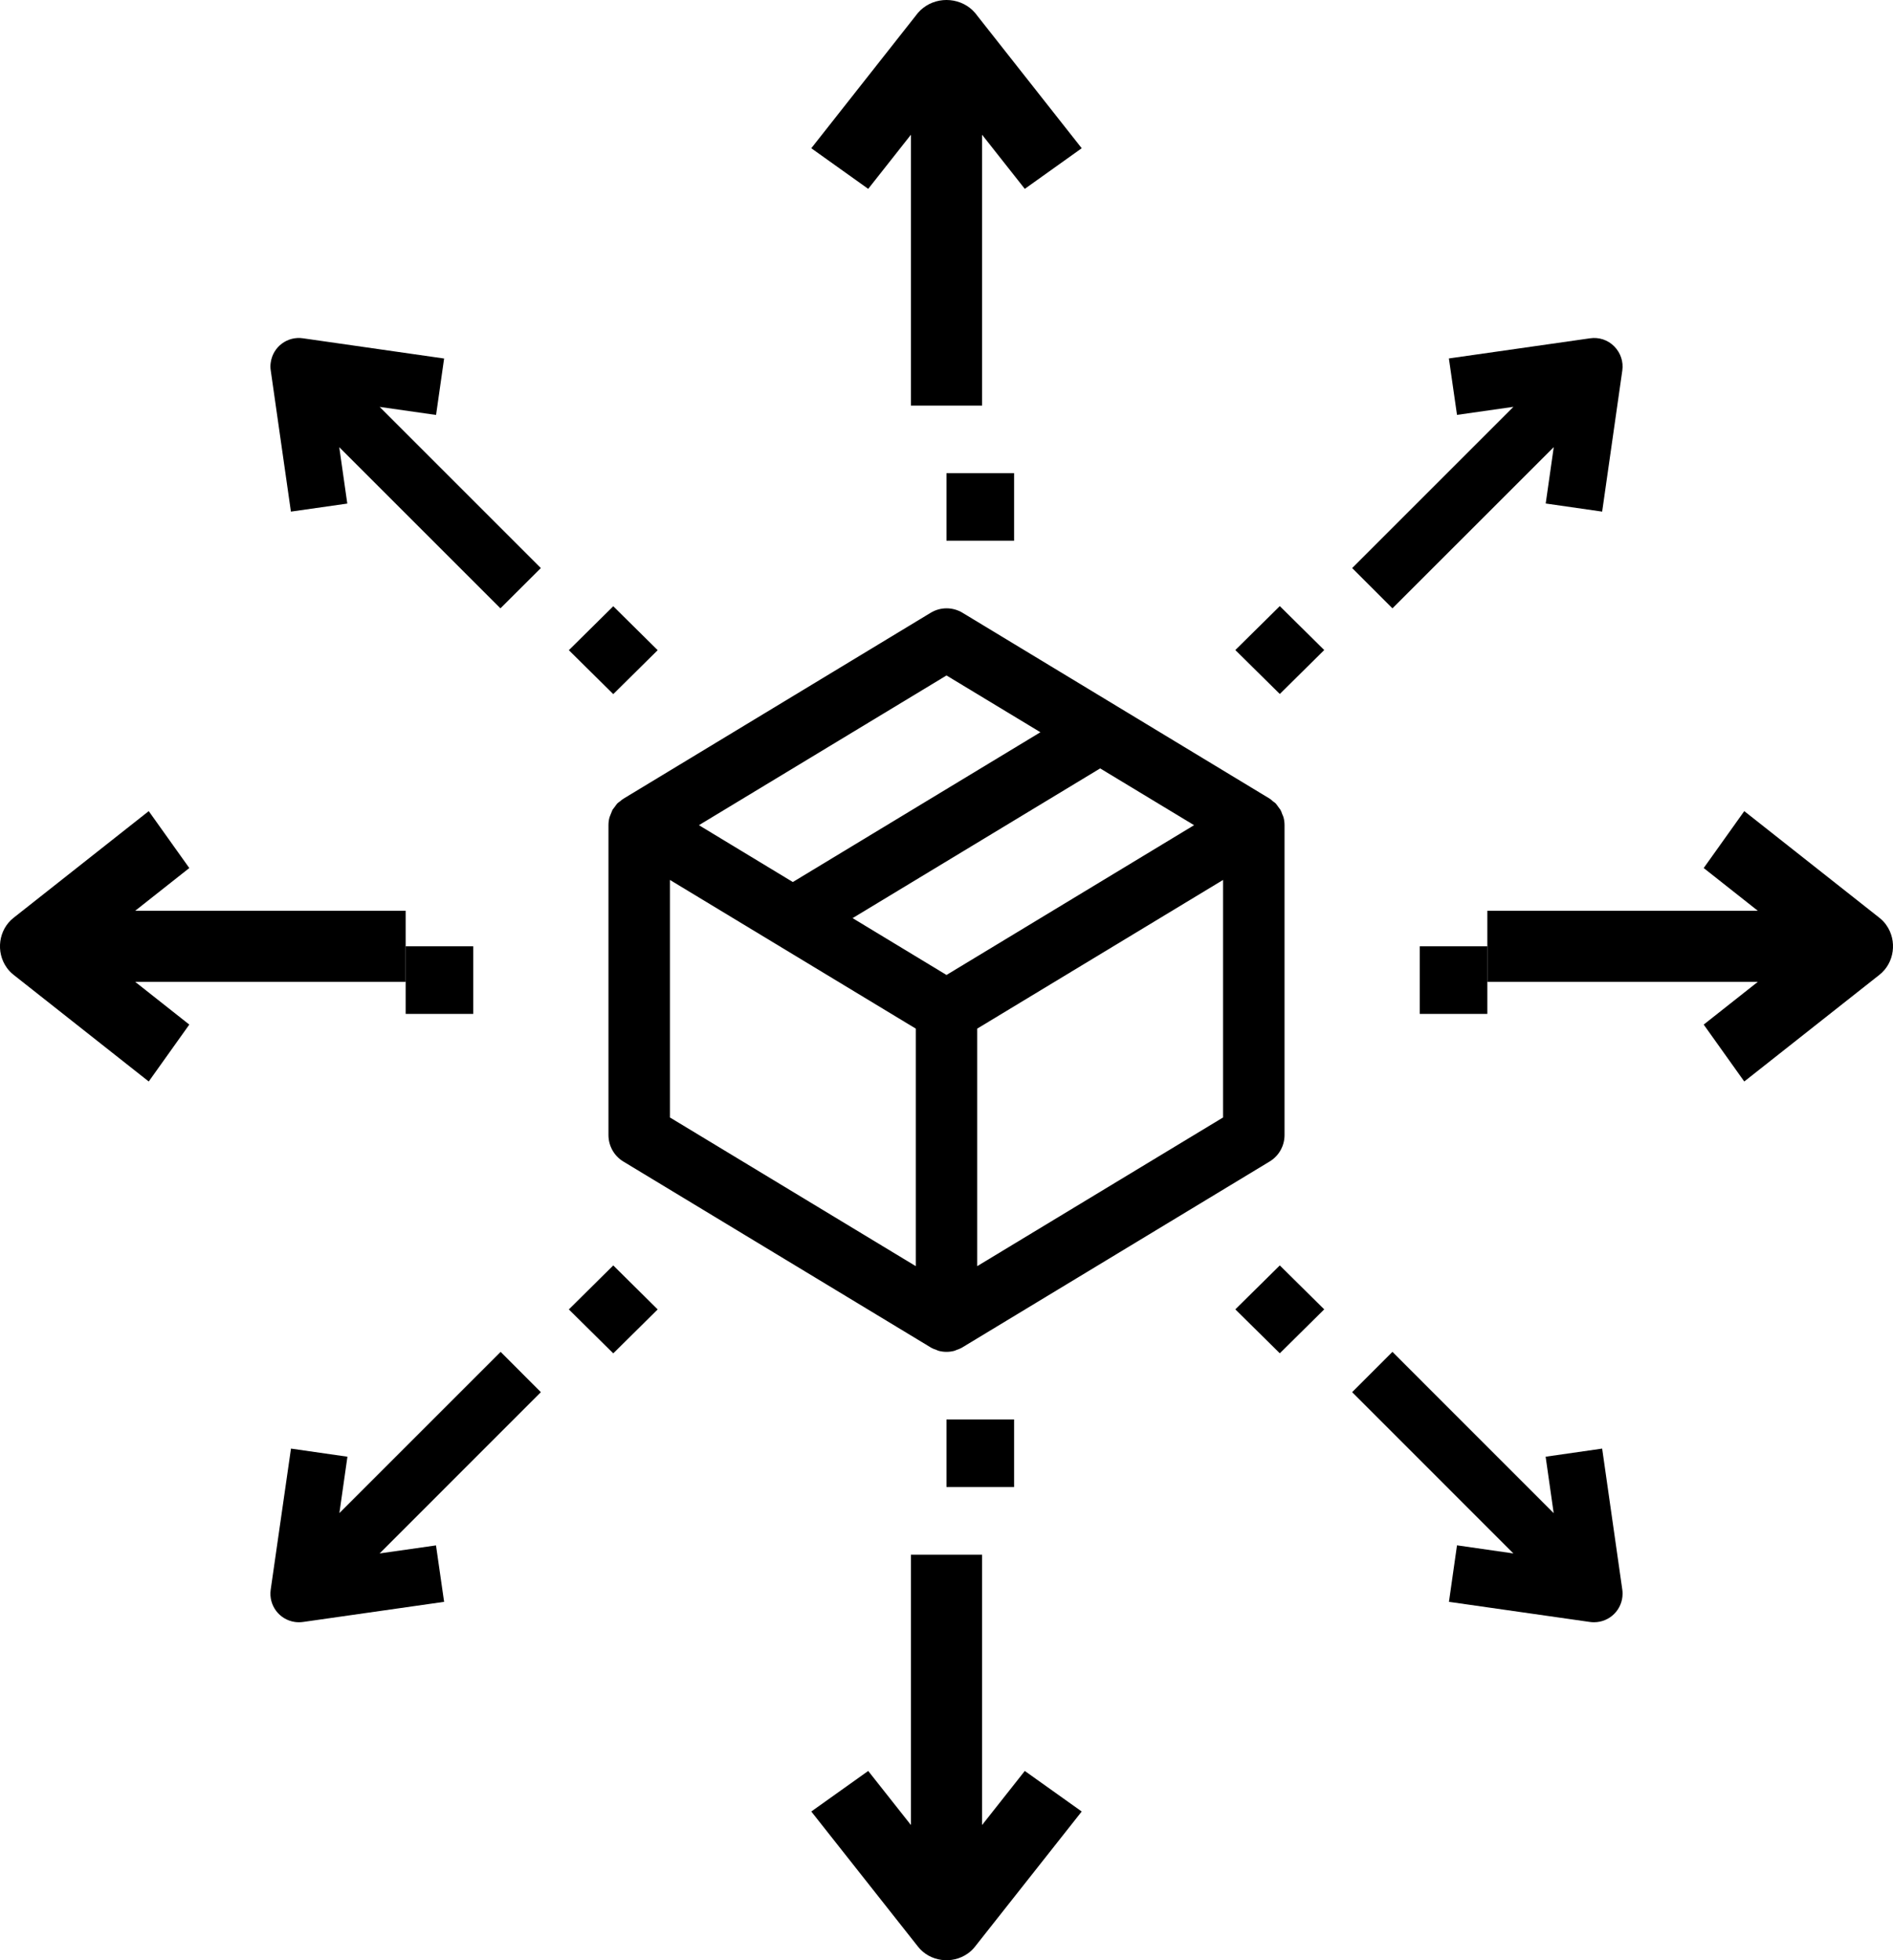 <svg width="28" height="29" viewBox="0 0 28 29" xmlns="http://www.w3.org/2000/svg"><path fill-rule="evenodd" clip-rule="evenodd" d="M18.984 12.089C18.979 12.075 18.974 12.061 18.967 12.048C18.96 12.025 18.951 12.002 18.939 11.98C18.93 11.966 18.919 11.952 18.908 11.938C18.896 11.92 18.883 11.903 18.869 11.886C18.855 11.874 18.841 11.863 18.826 11.853C18.812 11.839 18.797 11.827 18.781 11.816L14.236 9.065C14.091 8.978 13.911 8.978 13.767 9.065L9.222 11.816C9.205 11.827 9.189 11.839 9.174 11.853C9.159 11.863 9.145 11.874 9.131 11.886C9.117 11.903 9.104 11.92 9.092 11.938C9.081 11.951 9.07 11.966 9.06 11.98C9.05 12.002 9.041 12.024 9.033 12.046C9.027 12.06 9.021 12.075 9.016 12.09C9.005 12.128 9 12.168 9 12.208V16.792C9 16.953 9.084 17.102 9.22 17.184L13.766 19.934L13.771 19.937L13.776 19.94C13.8 19.953 13.825 19.963 13.851 19.971C13.855 19.973 13.86 19.975 13.864 19.977C13.87 19.98 13.876 19.982 13.882 19.984C13.959 20.005 14.041 20.005 14.118 19.984C14.124 19.982 14.13 19.98 14.136 19.977C14.14 19.975 14.145 19.973 14.149 19.971C14.175 19.963 14.2 19.953 14.224 19.94L14.229 19.937L14.234 19.934L18.779 17.184C18.916 17.102 19 16.953 19 16.792V12.208C19 12.168 18.995 12.128 18.984 12.089ZM14 9.993L15.389 10.833L11.727 13.049L10.338 12.208L14 9.993ZM9.909 13.018V16.532L13.546 18.732V15.218L9.909 13.018ZM14 14.424L12.611 13.583L16.273 11.368L17.662 12.208L14 14.424ZM14.454 15.218V18.732L18.091 16.532V13.018L14.454 15.218Z"></path><path fill-rule="evenodd" clip-rule="evenodd" d="M14.421 0.189C14.23 -0.032 13.886 -0.064 13.654 0.118C13.626 0.14 13.601 0.163 13.579 0.189L12 2.193L12.842 2.794L13.474 1.993V6H14.526V1.993L15.158 2.794L16 2.193L14.421 0.189Z"></path><path fill-rule="evenodd" clip-rule="evenodd" d="M15.158 26.2L14.526 27V23H13.474V27L12.842 26.2L12 26.8L13.579 28.8C13.753 29.021 14.083 29.066 14.316 28.9C14.356 28.872 14.391 28.838 14.421 28.8L16 26.8L15.158 26.2Z"></path><path d="M14 7H15V8H14V7Z"></path><path d="M14 21H15V22H14V21Z"></path><path fill-rule="evenodd" clip-rule="evenodd" d="M6 13.474H2L2.8 12.842L2.2 12L0.2 13.579C-0.021 13.753 -0.066 14.083 0.1 14.316C0.128 14.356 0.162 14.391 0.2 14.421L2.2 16L2.8 15.158L2 14.526H6V13.474Z"></path><path fill-rule="evenodd" clip-rule="evenodd" d="M27.9 13.684C27.872 13.644 27.838 13.609 27.8 13.579L25.8 12L25.2 12.842L26 13.474H22V14.526H26L25.2 15.158L25.8 16L27.8 14.421C28.021 14.247 28.066 13.917 27.9 13.684Z"></path><path d="M6 14H7V15H6V14Z"></path><path d="M21 14H22V15H21V14Z"></path><path fill-rule="evenodd" clip-rule="evenodd" d="M8 8.404L5.616 6.02L6.45 6.139L6.569 5.304L4.483 5.005C4.253 4.97 4.039 5.129 4.005 5.36C3.998 5.401 3.998 5.442 4.005 5.483L4.303 7.569L5.137 7.45L5.018 6.616L7.402 9L8 8.404Z"></path><path fill-rule="evenodd" clip-rule="evenodd" d="M23.996 23.518L23.698 21.431L22.862 21.551L22.981 22.386L20.596 20L20 20.596L22.385 22.982L21.551 22.862L21.432 23.698L23.518 23.996C23.538 23.999 23.558 24 23.578 24C23.811 24 24 23.811 24 23.578C24 23.558 23.999 23.538 23.996 23.518Z"></path><path fill-rule="evenodd" clip-rule="evenodd" d="M8.414 9.619L9.071 8.969L9.728 9.619L9.071 10.269L8.414 9.619Z"></path><path fill-rule="evenodd" clip-rule="evenodd" d="M18.272 19.371L18.93 18.721L19.587 19.371L18.93 20.021L18.272 19.371Z"></path><path fill-rule="evenodd" clip-rule="evenodd" d="M5.615 22.982L8 20.596L7.405 20L5.02 22.385L5.139 21.551L4.304 21.431L4.004 23.518C3.971 23.749 4.131 23.963 4.362 23.996C4.382 23.999 4.402 24 4.422 24C4.442 24 4.462 23.999 4.482 23.996L6.569 23.698L6.449 22.863L5.615 22.982Z"></path><path fill-rule="evenodd" clip-rule="evenodd" d="M23.876 5.124C23.783 5.029 23.65 4.985 23.518 5.005L21.431 5.303L21.551 6.138L22.385 6.019L20 8.404L20.596 9L22.982 6.615L22.863 7.449L23.698 7.569L23.996 5.482C24.015 5.35 23.97 5.218 23.876 5.124Z"></path><path fill-rule="evenodd" clip-rule="evenodd" d="M8.414 19.372L9.071 18.721L9.728 19.372L9.071 20.022L8.414 19.372Z"></path><path fill-rule="evenodd" clip-rule="evenodd" d="M18.272 9.617L18.93 8.967L19.587 9.617L18.93 10.267L18.272 9.617Z"></path></svg>
